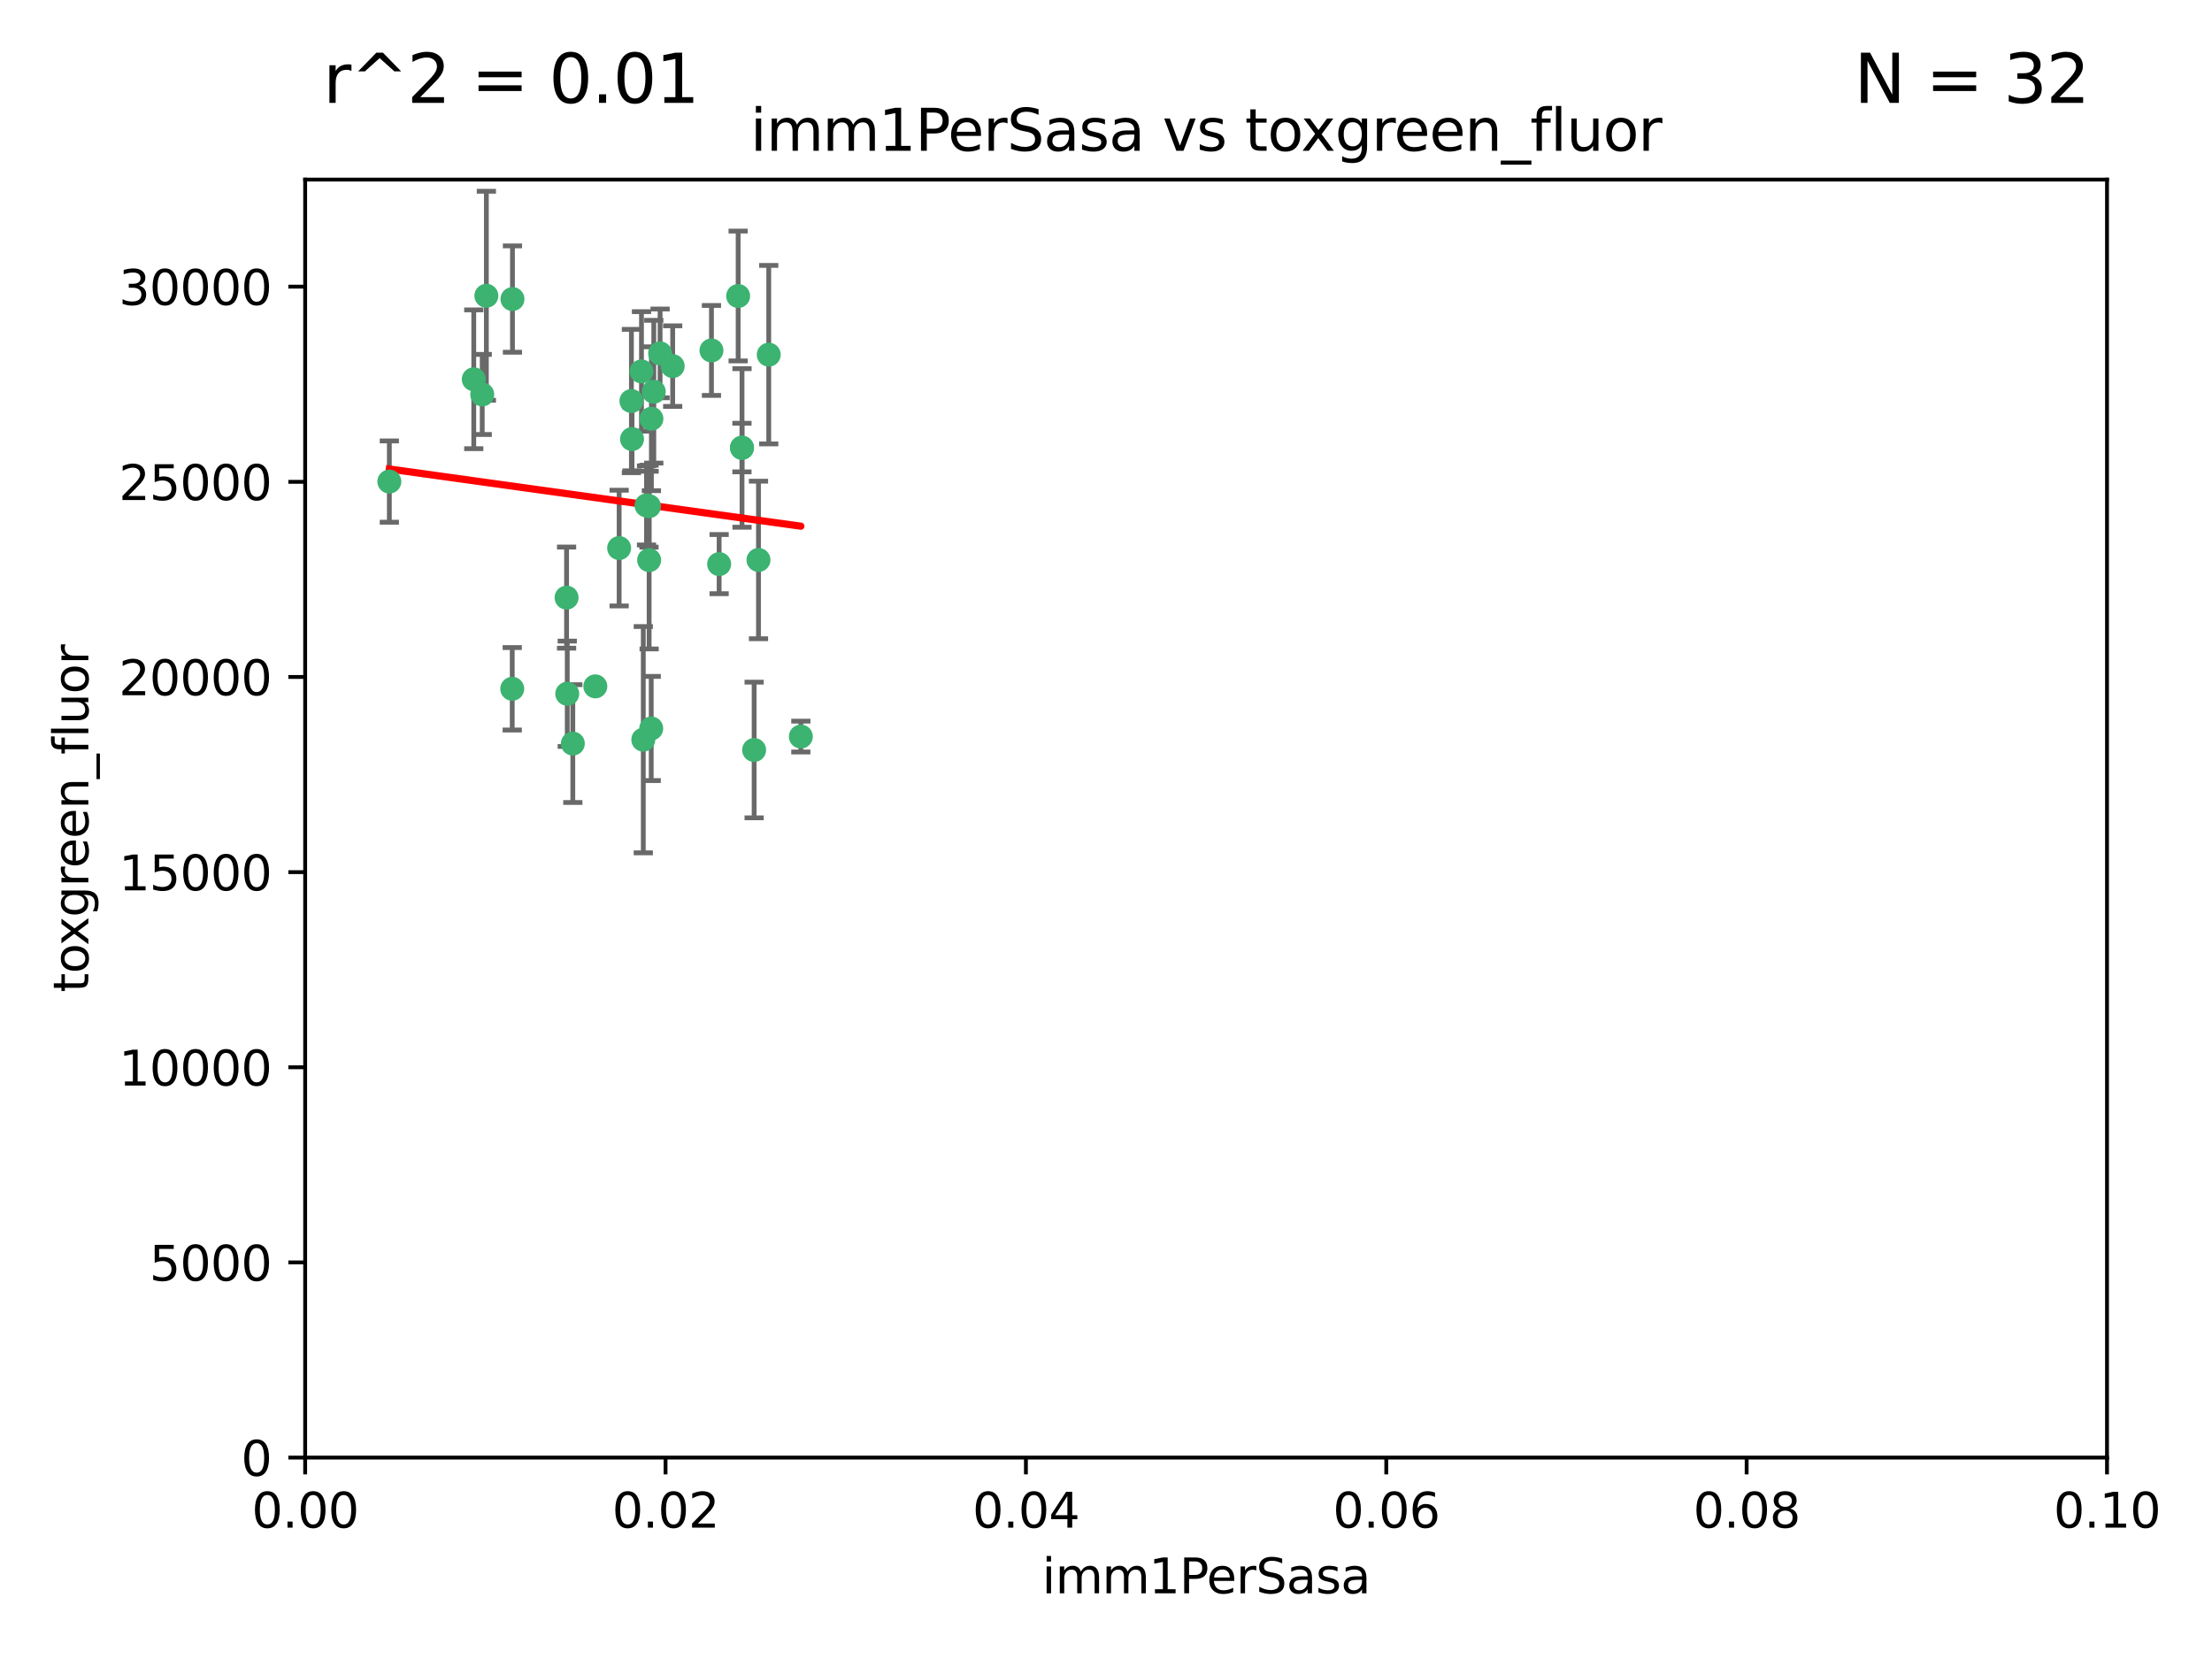 <?xml version="1.0" encoding="utf-8" standalone="no"?>
<!DOCTYPE svg PUBLIC "-//W3C//DTD SVG 1.1//EN"
  "http://www.w3.org/Graphics/SVG/1.1/DTD/svg11.dtd">
<svg xmlns:xlink="http://www.w3.org/1999/xlink" width="460.8pt" height="345.6pt" viewBox="0 0 460.8 345.6" xmlns="http://www.w3.org/2000/svg" version="1.1">
 <defs>
  <style type="text/css">*{stroke-linejoin: round; stroke-linecap: butt}</style>
 </defs>
 <g id="figure_1">
  <g id="patch_1">
   <path d="M 0 345.6 
L 460.8 345.6 
L 460.8 0 
L 0 0 
z
" style="fill: #ffffff"/>
  </g>
  <g id="axes_1">
   <g id="patch_2">
    <path d="M 63.571 303.64 
L 438.93 303.64 
L 438.93 37.411 
L 63.571 37.411 
z
" style="fill: #ffffff"/>
   </g>
   <g id="PathCollection_1">
    <defs>
     <path id="m48e0fe2ac9" d="M 0 1.118 
C 0.297 1.118 0.581 1 0.791 0.791 
C 1 0.581 1.118 0.297 1.118 0 
C 1.118 -0.297 1 -0.581 0.791 -0.791 
C 0.581 -1 0.297 -1.118 0 -1.118 
C -0.297 -1.118 -0.581 -1 -0.791 -0.791 
C -1 -0.581 -1.118 -0.297 -1.118 0 
C -1.118 0.297 -1 0.581 -0.791 0.791 
C -0.581 1 -0.297 1.118 0 1.118 
z
" style="stroke: #3cb371"/>
    </defs>
    <g clip-path="url(#pd72e5940d0)">
     <use xlink:href="#m48e0fe2ac9" x="81.107" y="100.319" style="fill: #3cb371; stroke: #3cb371"/>
     <use xlink:href="#m48e0fe2ac9" x="101.319" y="61.614" style="fill: #3cb371; stroke: #3cb371"/>
     <use xlink:href="#m48e0fe2ac9" x="100.458" y="82.171" style="fill: #3cb371; stroke: #3cb371"/>
     <use xlink:href="#m48e0fe2ac9" x="98.695" y="79.013" style="fill: #3cb371; stroke: #3cb371"/>
     <use xlink:href="#m48e0fe2ac9" x="148.21" y="73.004" style="fill: #3cb371; stroke: #3cb371"/>
     <use xlink:href="#m48e0fe2ac9" x="106.757" y="62.3" style="fill: #3cb371; stroke: #3cb371"/>
     <use xlink:href="#m48e0fe2ac9" x="134.683" y="105.288" style="fill: #3cb371; stroke: #3cb371"/>
     <use xlink:href="#m48e0fe2ac9" x="135.699" y="87.233" style="fill: #3cb371; stroke: #3cb371"/>
     <use xlink:href="#m48e0fe2ac9" x="118.027" y="124.496" style="fill: #3cb371; stroke: #3cb371"/>
     <use xlink:href="#m48e0fe2ac9" x="135.226" y="116.682" style="fill: #3cb371; stroke: #3cb371"/>
     <use xlink:href="#m48e0fe2ac9" x="124.016" y="142.981" style="fill: #3cb371; stroke: #3cb371"/>
     <use xlink:href="#m48e0fe2ac9" x="131.665" y="91.463" style="fill: #3cb371; stroke: #3cb371"/>
     <use xlink:href="#m48e0fe2ac9" x="135.196" y="105.446" style="fill: #3cb371; stroke: #3cb371"/>
     <use xlink:href="#m48e0fe2ac9" x="137.51" y="73.617" style="fill: #3cb371; stroke: #3cb371"/>
     <use xlink:href="#m48e0fe2ac9" x="106.707" y="143.488" style="fill: #3cb371; stroke: #3cb371"/>
     <use xlink:href="#m48e0fe2ac9" x="131.536" y="83.54" style="fill: #3cb371; stroke: #3cb371"/>
     <use xlink:href="#m48e0fe2ac9" x="136.196" y="81.601" style="fill: #3cb371; stroke: #3cb371"/>
     <use xlink:href="#m48e0fe2ac9" x="140.132" y="76.267" style="fill: #3cb371; stroke: #3cb371"/>
     <use xlink:href="#m48e0fe2ac9" x="119.328" y="154.899" style="fill: #3cb371; stroke: #3cb371"/>
     <use xlink:href="#m48e0fe2ac9" x="160.144" y="73.883" style="fill: #3cb371; stroke: #3cb371"/>
     <use xlink:href="#m48e0fe2ac9" x="154.563" y="93.237" style="fill: #3cb371; stroke: #3cb371"/>
     <use xlink:href="#m48e0fe2ac9" x="158.007" y="116.65" style="fill: #3cb371; stroke: #3cb371"/>
     <use xlink:href="#m48e0fe2ac9" x="153.769" y="61.664" style="fill: #3cb371; stroke: #3cb371"/>
     <use xlink:href="#m48e0fe2ac9" x="149.81" y="117.515" style="fill: #3cb371; stroke: #3cb371"/>
     <use xlink:href="#m48e0fe2ac9" x="118.169" y="144.527" style="fill: #3cb371; stroke: #3cb371"/>
     <use xlink:href="#m48e0fe2ac9" x="154.575" y="93.316" style="fill: #3cb371; stroke: #3cb371"/>
     <use xlink:href="#m48e0fe2ac9" x="133.632" y="77.373" style="fill: #3cb371; stroke: #3cb371"/>
     <use xlink:href="#m48e0fe2ac9" x="128.977" y="114.173" style="fill: #3cb371; stroke: #3cb371"/>
     <use xlink:href="#m48e0fe2ac9" x="157.1" y="156.237" style="fill: #3cb371; stroke: #3cb371"/>
     <use xlink:href="#m48e0fe2ac9" x="166.831" y="153.437" style="fill: #3cb371; stroke: #3cb371"/>
     <use xlink:href="#m48e0fe2ac9" x="134.01" y="154.087" style="fill: #3cb371; stroke: #3cb371"/>
     <use xlink:href="#m48e0fe2ac9" x="135.66" y="151.755" style="fill: #3cb371; stroke: #3cb371"/>
    </g>
   </g>
   <g id="matplotlib.axis_1">
    <g id="xtick_1">
     <g id="line2d_1">
      <defs>
       <path id="mbf997eae94" d="M 0 0 
L 0 3.5 
" style="stroke: #000000; stroke-width: 0.8"/>
      </defs>
      <g>
       <use xlink:href="#mbf997eae94" x="63.571" y="303.64" style="stroke: #000000; stroke-width: 0.8"/>
      </g>
     </g>
     <g id="text_1">
      <!-- 0.00 -->
      <g transform="translate(52.438 318.238)scale(0.1 -0.1)">
       <defs>
        <path id="DejaVuSans-30" d="M 2034 4250 
Q 1547 4250 1301 3770 
Q 1056 3291 1056 2328 
Q 1056 1369 1301 889 
Q 1547 409 2034 409 
Q 2525 409 2770 889 
Q 3016 1369 3016 2328 
Q 3016 3291 2770 3770 
Q 2525 4250 2034 4250 
z
M 2034 4750 
Q 2819 4750 3233 4129 
Q 3647 3509 3647 2328 
Q 3647 1150 3233 529 
Q 2819 -91 2034 -91 
Q 1250 -91 836 529 
Q 422 1150 422 2328 
Q 422 3509 836 4129 
Q 1250 4750 2034 4750 
z
" transform="scale(0.016)"/>
        <path id="DejaVuSans-2e" d="M 684 794 
L 1344 794 
L 1344 0 
L 684 0 
L 684 794 
z
" transform="scale(0.016)"/>
       </defs>
       <use xlink:href="#DejaVuSans-30"/>
       <use xlink:href="#DejaVuSans-2e" x="63.623"/>
       <use xlink:href="#DejaVuSans-30" x="95.41"/>
       <use xlink:href="#DejaVuSans-30" x="159.033"/>
      </g>
     </g>
    </g>
    <g id="xtick_2">
     <g id="line2d_2">
      <g>
       <use xlink:href="#mbf997eae94" x="138.643" y="303.64" style="stroke: #000000; stroke-width: 0.8"/>
      </g>
     </g>
     <g id="text_2">
      <!-- 0.02 -->
      <g transform="translate(127.51 318.238)scale(0.1 -0.1)">
       <defs>
        <path id="DejaVuSans-32" d="M 1228 531 
L 3431 531 
L 3431 0 
L 469 0 
L 469 531 
Q 828 903 1448 1529 
Q 2069 2156 2228 2338 
Q 2531 2678 2651 2914 
Q 2772 3150 2772 3378 
Q 2772 3750 2511 3984 
Q 2250 4219 1831 4219 
Q 1534 4219 1204 4116 
Q 875 4013 500 3803 
L 500 4441 
Q 881 4594 1212 4672 
Q 1544 4750 1819 4750 
Q 2544 4750 2975 4387 
Q 3406 4025 3406 3419 
Q 3406 3131 3298 2873 
Q 3191 2616 2906 2266 
Q 2828 2175 2409 1742 
Q 1991 1309 1228 531 
z
" transform="scale(0.016)"/>
       </defs>
       <use xlink:href="#DejaVuSans-30"/>
       <use xlink:href="#DejaVuSans-2e" x="63.623"/>
       <use xlink:href="#DejaVuSans-30" x="95.41"/>
       <use xlink:href="#DejaVuSans-32" x="159.033"/>
      </g>
     </g>
    </g>
    <g id="xtick_3">
     <g id="line2d_3">
      <g>
       <use xlink:href="#mbf997eae94" x="213.715" y="303.64" style="stroke: #000000; stroke-width: 0.8"/>
      </g>
     </g>
     <g id="text_3">
      <!-- 0.04 -->
      <g transform="translate(202.582 318.238)scale(0.1 -0.1)">
       <defs>
        <path id="DejaVuSans-34" d="M 2419 4116 
L 825 1625 
L 2419 1625 
L 2419 4116 
z
M 2253 4666 
L 3047 4666 
L 3047 1625 
L 3713 1625 
L 3713 1100 
L 3047 1100 
L 3047 0 
L 2419 0 
L 2419 1100 
L 313 1100 
L 313 1709 
L 2253 4666 
z
" transform="scale(0.016)"/>
       </defs>
       <use xlink:href="#DejaVuSans-30"/>
       <use xlink:href="#DejaVuSans-2e" x="63.623"/>
       <use xlink:href="#DejaVuSans-30" x="95.41"/>
       <use xlink:href="#DejaVuSans-34" x="159.033"/>
      </g>
     </g>
    </g>
    <g id="xtick_4">
     <g id="line2d_4">
      <g>
       <use xlink:href="#mbf997eae94" x="288.786" y="303.64" style="stroke: #000000; stroke-width: 0.8"/>
      </g>
     </g>
     <g id="text_4">
      <!-- 0.06 -->
      <g transform="translate(277.654 318.238)scale(0.1 -0.1)">
       <defs>
        <path id="DejaVuSans-36" d="M 2113 2584 
Q 1688 2584 1439 2293 
Q 1191 2003 1191 1497 
Q 1191 994 1439 701 
Q 1688 409 2113 409 
Q 2538 409 2786 701 
Q 3034 994 3034 1497 
Q 3034 2003 2786 2293 
Q 2538 2584 2113 2584 
z
M 3366 4563 
L 3366 3988 
Q 3128 4100 2886 4159 
Q 2644 4219 2406 4219 
Q 1781 4219 1451 3797 
Q 1122 3375 1075 2522 
Q 1259 2794 1537 2939 
Q 1816 3084 2150 3084 
Q 2853 3084 3261 2657 
Q 3669 2231 3669 1497 
Q 3669 778 3244 343 
Q 2819 -91 2113 -91 
Q 1303 -91 875 529 
Q 447 1150 447 2328 
Q 447 3434 972 4092 
Q 1497 4750 2381 4750 
Q 2619 4750 2861 4703 
Q 3103 4656 3366 4563 
z
" transform="scale(0.016)"/>
       </defs>
       <use xlink:href="#DejaVuSans-30"/>
       <use xlink:href="#DejaVuSans-2e" x="63.623"/>
       <use xlink:href="#DejaVuSans-30" x="95.41"/>
       <use xlink:href="#DejaVuSans-36" x="159.033"/>
      </g>
     </g>
    </g>
    <g id="xtick_5">
     <g id="line2d_5">
      <g>
       <use xlink:href="#mbf997eae94" x="363.858" y="303.64" style="stroke: #000000; stroke-width: 0.8"/>
      </g>
     </g>
     <g id="text_5">
      <!-- 0.08 -->
      <g transform="translate(352.725 318.238)scale(0.1 -0.1)">
       <defs>
        <path id="DejaVuSans-38" d="M 2034 2216 
Q 1584 2216 1326 1975 
Q 1069 1734 1069 1313 
Q 1069 891 1326 650 
Q 1584 409 2034 409 
Q 2484 409 2743 651 
Q 3003 894 3003 1313 
Q 3003 1734 2745 1975 
Q 2488 2216 2034 2216 
z
M 1403 2484 
Q 997 2584 770 2862 
Q 544 3141 544 3541 
Q 544 4100 942 4425 
Q 1341 4750 2034 4750 
Q 2731 4750 3128 4425 
Q 3525 4100 3525 3541 
Q 3525 3141 3298 2862 
Q 3072 2584 2669 2484 
Q 3125 2378 3379 2068 
Q 3634 1759 3634 1313 
Q 3634 634 3220 271 
Q 2806 -91 2034 -91 
Q 1263 -91 848 271 
Q 434 634 434 1313 
Q 434 1759 690 2068 
Q 947 2378 1403 2484 
z
M 1172 3481 
Q 1172 3119 1398 2916 
Q 1625 2713 2034 2713 
Q 2441 2713 2670 2916 
Q 2900 3119 2900 3481 
Q 2900 3844 2670 4047 
Q 2441 4250 2034 4250 
Q 1625 4250 1398 4047 
Q 1172 3844 1172 3481 
z
" transform="scale(0.016)"/>
       </defs>
       <use xlink:href="#DejaVuSans-30"/>
       <use xlink:href="#DejaVuSans-2e" x="63.623"/>
       <use xlink:href="#DejaVuSans-30" x="95.41"/>
       <use xlink:href="#DejaVuSans-38" x="159.033"/>
      </g>
     </g>
    </g>
    <g id="xtick_6">
     <g id="line2d_6">
      <g>
       <use xlink:href="#mbf997eae94" x="438.93" y="303.64" style="stroke: #000000; stroke-width: 0.8"/>
      </g>
     </g>
     <g id="text_6">
      <!-- 0.10 -->
      <g transform="translate(427.797 318.238)scale(0.1 -0.1)">
       <defs>
        <path id="DejaVuSans-31" d="M 794 531 
L 1825 531 
L 1825 4091 
L 703 3866 
L 703 4441 
L 1819 4666 
L 2450 4666 
L 2450 531 
L 3481 531 
L 3481 0 
L 794 0 
L 794 531 
z
" transform="scale(0.016)"/>
       </defs>
       <use xlink:href="#DejaVuSans-30"/>
       <use xlink:href="#DejaVuSans-2e" x="63.623"/>
       <use xlink:href="#DejaVuSans-31" x="95.41"/>
       <use xlink:href="#DejaVuSans-30" x="159.033"/>
      </g>
     </g>
    </g>
    <g id="text_7">
     <!-- imm1PerSasa -->
     <g transform="translate(217.067 331.917)scale(0.1 -0.1)">
      <defs>
       <path id="DejaVuSans-69" d="M 603 3500 
L 1178 3500 
L 1178 0 
L 603 0 
L 603 3500 
z
M 603 4863 
L 1178 4863 
L 1178 4134 
L 603 4134 
L 603 4863 
z
" transform="scale(0.016)"/>
       <path id="DejaVuSans-6d" d="M 3328 2828 
Q 3544 3216 3844 3400 
Q 4144 3584 4550 3584 
Q 5097 3584 5394 3201 
Q 5691 2819 5691 2113 
L 5691 0 
L 5113 0 
L 5113 2094 
Q 5113 2597 4934 2840 
Q 4756 3084 4391 3084 
Q 3944 3084 3684 2787 
Q 3425 2491 3425 1978 
L 3425 0 
L 2847 0 
L 2847 2094 
Q 2847 2600 2669 2842 
Q 2491 3084 2119 3084 
Q 1678 3084 1418 2786 
Q 1159 2488 1159 1978 
L 1159 0 
L 581 0 
L 581 3500 
L 1159 3500 
L 1159 2956 
Q 1356 3278 1631 3431 
Q 1906 3584 2284 3584 
Q 2666 3584 2933 3390 
Q 3200 3197 3328 2828 
z
" transform="scale(0.016)"/>
       <path id="DejaVuSans-50" d="M 1259 4147 
L 1259 2394 
L 2053 2394 
Q 2494 2394 2734 2622 
Q 2975 2850 2975 3272 
Q 2975 3691 2734 3919 
Q 2494 4147 2053 4147 
L 1259 4147 
z
M 628 4666 
L 2053 4666 
Q 2838 4666 3239 4311 
Q 3641 3956 3641 3272 
Q 3641 2581 3239 2228 
Q 2838 1875 2053 1875 
L 1259 1875 
L 1259 0 
L 628 0 
L 628 4666 
z
" transform="scale(0.016)"/>
       <path id="DejaVuSans-65" d="M 3597 1894 
L 3597 1613 
L 953 1613 
Q 991 1019 1311 708 
Q 1631 397 2203 397 
Q 2534 397 2845 478 
Q 3156 559 3463 722 
L 3463 178 
Q 3153 47 2828 -22 
Q 2503 -91 2169 -91 
Q 1331 -91 842 396 
Q 353 884 353 1716 
Q 353 2575 817 3079 
Q 1281 3584 2069 3584 
Q 2775 3584 3186 3129 
Q 3597 2675 3597 1894 
z
M 3022 2063 
Q 3016 2534 2758 2815 
Q 2500 3097 2075 3097 
Q 1594 3097 1305 2825 
Q 1016 2553 972 2059 
L 3022 2063 
z
" transform="scale(0.016)"/>
       <path id="DejaVuSans-72" d="M 2631 2963 
Q 2534 3019 2420 3045 
Q 2306 3072 2169 3072 
Q 1681 3072 1420 2755 
Q 1159 2438 1159 1844 
L 1159 0 
L 581 0 
L 581 3500 
L 1159 3500 
L 1159 2956 
Q 1341 3275 1631 3429 
Q 1922 3584 2338 3584 
Q 2397 3584 2469 3576 
Q 2541 3569 2628 3553 
L 2631 2963 
z
" transform="scale(0.016)"/>
       <path id="DejaVuSans-53" d="M 3425 4513 
L 3425 3897 
Q 3066 4069 2747 4153 
Q 2428 4238 2131 4238 
Q 1616 4238 1336 4038 
Q 1056 3838 1056 3469 
Q 1056 3159 1242 3001 
Q 1428 2844 1947 2747 
L 2328 2669 
Q 3034 2534 3370 2195 
Q 3706 1856 3706 1288 
Q 3706 609 3251 259 
Q 2797 -91 1919 -91 
Q 1588 -91 1214 -16 
Q 841 59 441 206 
L 441 856 
Q 825 641 1194 531 
Q 1563 422 1919 422 
Q 2459 422 2753 634 
Q 3047 847 3047 1241 
Q 3047 1584 2836 1778 
Q 2625 1972 2144 2069 
L 1759 2144 
Q 1053 2284 737 2584 
Q 422 2884 422 3419 
Q 422 4038 858 4394 
Q 1294 4750 2059 4750 
Q 2388 4750 2728 4690 
Q 3069 4631 3425 4513 
z
" transform="scale(0.016)"/>
       <path id="DejaVuSans-61" d="M 2194 1759 
Q 1497 1759 1228 1600 
Q 959 1441 959 1056 
Q 959 750 1161 570 
Q 1363 391 1709 391 
Q 2188 391 2477 730 
Q 2766 1069 2766 1631 
L 2766 1759 
L 2194 1759 
z
M 3341 1997 
L 3341 0 
L 2766 0 
L 2766 531 
Q 2569 213 2275 61 
Q 1981 -91 1556 -91 
Q 1019 -91 701 211 
Q 384 513 384 1019 
Q 384 1609 779 1909 
Q 1175 2209 1959 2209 
L 2766 2209 
L 2766 2266 
Q 2766 2663 2505 2880 
Q 2244 3097 1772 3097 
Q 1472 3097 1187 3025 
Q 903 2953 641 2809 
L 641 3341 
Q 956 3463 1253 3523 
Q 1550 3584 1831 3584 
Q 2591 3584 2966 3190 
Q 3341 2797 3341 1997 
z
" transform="scale(0.016)"/>
       <path id="DejaVuSans-73" d="M 2834 3397 
L 2834 2853 
Q 2591 2978 2328 3040 
Q 2066 3103 1784 3103 
Q 1356 3103 1142 2972 
Q 928 2841 928 2578 
Q 928 2378 1081 2264 
Q 1234 2150 1697 2047 
L 1894 2003 
Q 2506 1872 2764 1633 
Q 3022 1394 3022 966 
Q 3022 478 2636 193 
Q 2250 -91 1575 -91 
Q 1294 -91 989 -36 
Q 684 19 347 128 
L 347 722 
Q 666 556 975 473 
Q 1284 391 1588 391 
Q 1994 391 2212 530 
Q 2431 669 2431 922 
Q 2431 1156 2273 1281 
Q 2116 1406 1581 1522 
L 1381 1569 
Q 847 1681 609 1914 
Q 372 2147 372 2553 
Q 372 3047 722 3315 
Q 1072 3584 1716 3584 
Q 2034 3584 2315 3537 
Q 2597 3491 2834 3397 
z
" transform="scale(0.016)"/>
      </defs>
      <use xlink:href="#DejaVuSans-69"/>
      <use xlink:href="#DejaVuSans-6d" x="27.783"/>
      <use xlink:href="#DejaVuSans-6d" x="125.195"/>
      <use xlink:href="#DejaVuSans-31" x="222.607"/>
      <use xlink:href="#DejaVuSans-50" x="286.23"/>
      <use xlink:href="#DejaVuSans-65" x="342.908"/>
      <use xlink:href="#DejaVuSans-72" x="404.432"/>
      <use xlink:href="#DejaVuSans-53" x="445.545"/>
      <use xlink:href="#DejaVuSans-61" x="509.021"/>
      <use xlink:href="#DejaVuSans-73" x="570.301"/>
      <use xlink:href="#DejaVuSans-61" x="622.4"/>
     </g>
    </g>
   </g>
   <g id="matplotlib.axis_2">
    <g id="ytick_1">
     <g id="line2d_7">
      <defs>
       <path id="m5a354e7da0" d="M 0 0 
L -3.5 0 
" style="stroke: #000000; stroke-width: 0.8"/>
      </defs>
      <g>
       <use xlink:href="#m5a354e7da0" x="63.571" y="303.64" style="stroke: #000000; stroke-width: 0.8"/>
      </g>
     </g>
     <g id="text_8">
      <!-- 0 -->
      <g transform="translate(50.209 307.439)scale(0.1 -0.1)">
       <use xlink:href="#DejaVuSans-30"/>
      </g>
     </g>
    </g>
    <g id="ytick_2">
     <g id="line2d_8">
      <g>
       <use xlink:href="#m5a354e7da0" x="63.571" y="262.986" style="stroke: #000000; stroke-width: 0.8"/>
      </g>
     </g>
     <g id="text_9">
      <!-- 5000 -->
      <g transform="translate(31.121 266.786)scale(0.1 -0.1)">
       <defs>
        <path id="DejaVuSans-35" d="M 691 4666 
L 3169 4666 
L 3169 4134 
L 1269 4134 
L 1269 2991 
Q 1406 3038 1543 3061 
Q 1681 3084 1819 3084 
Q 2600 3084 3056 2656 
Q 3513 2228 3513 1497 
Q 3513 744 3044 326 
Q 2575 -91 1722 -91 
Q 1428 -91 1123 -41 
Q 819 9 494 109 
L 494 744 
Q 775 591 1075 516 
Q 1375 441 1709 441 
Q 2250 441 2565 725 
Q 2881 1009 2881 1497 
Q 2881 1984 2565 2268 
Q 2250 2553 1709 2553 
Q 1456 2553 1204 2497 
Q 953 2441 691 2322 
L 691 4666 
z
" transform="scale(0.016)"/>
       </defs>
       <use xlink:href="#DejaVuSans-35"/>
       <use xlink:href="#DejaVuSans-30" x="63.623"/>
       <use xlink:href="#DejaVuSans-30" x="127.246"/>
       <use xlink:href="#DejaVuSans-30" x="190.869"/>
      </g>
     </g>
    </g>
    <g id="ytick_3">
     <g id="line2d_9">
      <g>
       <use xlink:href="#m5a354e7da0" x="63.571" y="222.333" style="stroke: #000000; stroke-width: 0.8"/>
      </g>
     </g>
     <g id="text_10">
      <!-- 10000 -->
      <g transform="translate(24.759 226.132)scale(0.1 -0.1)">
       <use xlink:href="#DejaVuSans-31"/>
       <use xlink:href="#DejaVuSans-30" x="63.623"/>
       <use xlink:href="#DejaVuSans-30" x="127.246"/>
       <use xlink:href="#DejaVuSans-30" x="190.869"/>
       <use xlink:href="#DejaVuSans-30" x="254.492"/>
      </g>
     </g>
    </g>
    <g id="ytick_4">
     <g id="line2d_10">
      <g>
       <use xlink:href="#m5a354e7da0" x="63.571" y="181.679" style="stroke: #000000; stroke-width: 0.8"/>
      </g>
     </g>
     <g id="text_11">
      <!-- 15000 -->
      <g transform="translate(24.759 185.478)scale(0.1 -0.1)">
       <use xlink:href="#DejaVuSans-31"/>
       <use xlink:href="#DejaVuSans-35" x="63.623"/>
       <use xlink:href="#DejaVuSans-30" x="127.246"/>
       <use xlink:href="#DejaVuSans-30" x="190.869"/>
       <use xlink:href="#DejaVuSans-30" x="254.492"/>
      </g>
     </g>
    </g>
    <g id="ytick_5">
     <g id="line2d_11">
      <g>
       <use xlink:href="#m5a354e7da0" x="63.571" y="141.026" style="stroke: #000000; stroke-width: 0.8"/>
      </g>
     </g>
     <g id="text_12">
      <!-- 20000 -->
      <g transform="translate(24.759 144.825)scale(0.1 -0.1)">
       <use xlink:href="#DejaVuSans-32"/>
       <use xlink:href="#DejaVuSans-30" x="63.623"/>
       <use xlink:href="#DejaVuSans-30" x="127.246"/>
       <use xlink:href="#DejaVuSans-30" x="190.869"/>
       <use xlink:href="#DejaVuSans-30" x="254.492"/>
      </g>
     </g>
    </g>
    <g id="ytick_6">
     <g id="line2d_12">
      <g>
       <use xlink:href="#m5a354e7da0" x="63.571" y="100.372" style="stroke: #000000; stroke-width: 0.8"/>
      </g>
     </g>
     <g id="text_13">
      <!-- 25000 -->
      <g transform="translate(24.759 104.171)scale(0.1 -0.1)">
       <use xlink:href="#DejaVuSans-32"/>
       <use xlink:href="#DejaVuSans-35" x="63.623"/>
       <use xlink:href="#DejaVuSans-30" x="127.246"/>
       <use xlink:href="#DejaVuSans-30" x="190.869"/>
       <use xlink:href="#DejaVuSans-30" x="254.492"/>
      </g>
     </g>
    </g>
    <g id="ytick_7">
     <g id="line2d_13">
      <g>
       <use xlink:href="#m5a354e7da0" x="63.571" y="59.718" style="stroke: #000000; stroke-width: 0.8"/>
      </g>
     </g>
     <g id="text_14">
      <!-- 30000 -->
      <g transform="translate(24.759 63.518)scale(0.1 -0.1)">
       <defs>
        <path id="DejaVuSans-33" d="M 2597 2516 
Q 3050 2419 3304 2112 
Q 3559 1806 3559 1356 
Q 3559 666 3084 287 
Q 2609 -91 1734 -91 
Q 1441 -91 1130 -33 
Q 819 25 488 141 
L 488 750 
Q 750 597 1062 519 
Q 1375 441 1716 441 
Q 2309 441 2620 675 
Q 2931 909 2931 1356 
Q 2931 1769 2642 2001 
Q 2353 2234 1838 2234 
L 1294 2234 
L 1294 2753 
L 1863 2753 
Q 2328 2753 2575 2939 
Q 2822 3125 2822 3475 
Q 2822 3834 2567 4026 
Q 2313 4219 1838 4219 
Q 1578 4219 1281 4162 
Q 984 4106 628 3988 
L 628 4550 
Q 988 4650 1302 4700 
Q 1616 4750 1894 4750 
Q 2613 4750 3031 4423 
Q 3450 4097 3450 3541 
Q 3450 3153 3228 2886 
Q 3006 2619 2597 2516 
z
" transform="scale(0.016)"/>
       </defs>
       <use xlink:href="#DejaVuSans-33"/>
       <use xlink:href="#DejaVuSans-30" x="63.623"/>
       <use xlink:href="#DejaVuSans-30" x="127.246"/>
       <use xlink:href="#DejaVuSans-30" x="190.869"/>
       <use xlink:href="#DejaVuSans-30" x="254.492"/>
      </g>
     </g>
    </g>
    <g id="text_15">
     <!-- toxgreen_fluor -->
     <g transform="translate(18.401 206.72)rotate(-90)scale(0.1 -0.1)">
      <defs>
       <path id="DejaVuSans-74" d="M 1172 4494 
L 1172 3500 
L 2356 3500 
L 2356 3053 
L 1172 3053 
L 1172 1153 
Q 1172 725 1289 603 
Q 1406 481 1766 481 
L 2356 481 
L 2356 0 
L 1766 0 
Q 1100 0 847 248 
Q 594 497 594 1153 
L 594 3053 
L 172 3053 
L 172 3500 
L 594 3500 
L 594 4494 
L 1172 4494 
z
" transform="scale(0.016)"/>
       <path id="DejaVuSans-6f" d="M 1959 3097 
Q 1497 3097 1228 2736 
Q 959 2375 959 1747 
Q 959 1119 1226 758 
Q 1494 397 1959 397 
Q 2419 397 2687 759 
Q 2956 1122 2956 1747 
Q 2956 2369 2687 2733 
Q 2419 3097 1959 3097 
z
M 1959 3584 
Q 2709 3584 3137 3096 
Q 3566 2609 3566 1747 
Q 3566 888 3137 398 
Q 2709 -91 1959 -91 
Q 1206 -91 779 398 
Q 353 888 353 1747 
Q 353 2609 779 3096 
Q 1206 3584 1959 3584 
z
" transform="scale(0.016)"/>
       <path id="DejaVuSans-78" d="M 3513 3500 
L 2247 1797 
L 3578 0 
L 2900 0 
L 1881 1375 
L 863 0 
L 184 0 
L 1544 1831 
L 300 3500 
L 978 3500 
L 1906 2253 
L 2834 3500 
L 3513 3500 
z
" transform="scale(0.016)"/>
       <path id="DejaVuSans-67" d="M 2906 1791 
Q 2906 2416 2648 2759 
Q 2391 3103 1925 3103 
Q 1463 3103 1205 2759 
Q 947 2416 947 1791 
Q 947 1169 1205 825 
Q 1463 481 1925 481 
Q 2391 481 2648 825 
Q 2906 1169 2906 1791 
z
M 3481 434 
Q 3481 -459 3084 -895 
Q 2688 -1331 1869 -1331 
Q 1566 -1331 1297 -1286 
Q 1028 -1241 775 -1147 
L 775 -588 
Q 1028 -725 1275 -790 
Q 1522 -856 1778 -856 
Q 2344 -856 2625 -561 
Q 2906 -266 2906 331 
L 2906 616 
Q 2728 306 2450 153 
Q 2172 0 1784 0 
Q 1141 0 747 490 
Q 353 981 353 1791 
Q 353 2603 747 3093 
Q 1141 3584 1784 3584 
Q 2172 3584 2450 3431 
Q 2728 3278 2906 2969 
L 2906 3500 
L 3481 3500 
L 3481 434 
z
" transform="scale(0.016)"/>
       <path id="DejaVuSans-6e" d="M 3513 2113 
L 3513 0 
L 2938 0 
L 2938 2094 
Q 2938 2591 2744 2837 
Q 2550 3084 2163 3084 
Q 1697 3084 1428 2787 
Q 1159 2491 1159 1978 
L 1159 0 
L 581 0 
L 581 3500 
L 1159 3500 
L 1159 2956 
Q 1366 3272 1645 3428 
Q 1925 3584 2291 3584 
Q 2894 3584 3203 3211 
Q 3513 2838 3513 2113 
z
" transform="scale(0.016)"/>
       <path id="DejaVuSans-5f" d="M 3263 -1063 
L 3263 -1509 
L -63 -1509 
L -63 -1063 
L 3263 -1063 
z
" transform="scale(0.016)"/>
       <path id="DejaVuSans-66" d="M 2375 4863 
L 2375 4384 
L 1825 4384 
Q 1516 4384 1395 4259 
Q 1275 4134 1275 3809 
L 1275 3500 
L 2222 3500 
L 2222 3053 
L 1275 3053 
L 1275 0 
L 697 0 
L 697 3053 
L 147 3053 
L 147 3500 
L 697 3500 
L 697 3744 
Q 697 4328 969 4595 
Q 1241 4863 1831 4863 
L 2375 4863 
z
" transform="scale(0.016)"/>
       <path id="DejaVuSans-6c" d="M 603 4863 
L 1178 4863 
L 1178 0 
L 603 0 
L 603 4863 
z
" transform="scale(0.016)"/>
       <path id="DejaVuSans-75" d="M 544 1381 
L 544 3500 
L 1119 3500 
L 1119 1403 
Q 1119 906 1312 657 
Q 1506 409 1894 409 
Q 2359 409 2629 706 
Q 2900 1003 2900 1516 
L 2900 3500 
L 3475 3500 
L 3475 0 
L 2900 0 
L 2900 538 
Q 2691 219 2414 64 
Q 2138 -91 1772 -91 
Q 1169 -91 856 284 
Q 544 659 544 1381 
z
M 1991 3584 
L 1991 3584 
z
" transform="scale(0.016)"/>
      </defs>
      <use xlink:href="#DejaVuSans-74"/>
      <use xlink:href="#DejaVuSans-6f" x="39.209"/>
      <use xlink:href="#DejaVuSans-78" x="97.266"/>
      <use xlink:href="#DejaVuSans-67" x="156.445"/>
      <use xlink:href="#DejaVuSans-72" x="219.922"/>
      <use xlink:href="#DejaVuSans-65" x="258.785"/>
      <use xlink:href="#DejaVuSans-65" x="320.309"/>
      <use xlink:href="#DejaVuSans-6e" x="381.832"/>
      <use xlink:href="#DejaVuSans-5f" x="445.211"/>
      <use xlink:href="#DejaVuSans-66" x="495.211"/>
      <use xlink:href="#DejaVuSans-6c" x="530.416"/>
      <use xlink:href="#DejaVuSans-75" x="558.199"/>
      <use xlink:href="#DejaVuSans-6f" x="621.578"/>
      <use xlink:href="#DejaVuSans-72" x="682.76"/>
     </g>
    </g>
   </g>
   <g id="LineCollection_1">
    <path d="M 81.107 108.787 
L 81.107 91.852 
" clip-path="url(#pd72e5940d0)" style="fill: none; stroke: #696969"/>
    <path d="M 101.319 83.38 
L 101.319 39.848 
" clip-path="url(#pd72e5940d0)" style="fill: none; stroke: #696969"/>
    <path d="M 100.458 90.514 
L 100.458 73.828 
" clip-path="url(#pd72e5940d0)" style="fill: none; stroke: #696969"/>
    <path d="M 98.695 93.467 
L 98.695 64.559 
" clip-path="url(#pd72e5940d0)" style="fill: none; stroke: #696969"/>
    <path d="M 148.21 82.377 
L 148.21 63.632 
" clip-path="url(#pd72e5940d0)" style="fill: none; stroke: #696969"/>
    <path d="M 106.757 73.378 
L 106.757 51.222 
" clip-path="url(#pd72e5940d0)" style="fill: none; stroke: #696969"/>
    <path d="M 134.683 113.522 
L 134.683 97.054 
" clip-path="url(#pd72e5940d0)" style="fill: none; stroke: #696969"/>
    <path d="M 135.699 102.217 
L 135.699 72.249 
" clip-path="url(#pd72e5940d0)" style="fill: none; stroke: #696969"/>
    <path d="M 118.027 135.03 
L 118.027 113.961 
" clip-path="url(#pd72e5940d0)" style="fill: none; stroke: #696969"/>
    <path d="M 135.226 135.19 
L 135.226 98.175 
" clip-path="url(#pd72e5940d0)" style="fill: none; stroke: #696969"/>
    <path d="M 124.016 143.589 
L 124.016 142.373 
" clip-path="url(#pd72e5940d0)" style="fill: none; stroke: #696969"/>
    <path d="M 131.665 98.075 
L 131.665 84.85 
" clip-path="url(#pd72e5940d0)" style="fill: none; stroke: #696969"/>
    <path d="M 135.196 113.976 
L 135.196 96.917 
" clip-path="url(#pd72e5940d0)" style="fill: none; stroke: #696969"/>
    <path d="M 137.51 82.862 
L 137.51 64.371 
" clip-path="url(#pd72e5940d0)" style="fill: none; stroke: #696969"/>
    <path d="M 106.707 152.078 
L 106.707 134.898 
" clip-path="url(#pd72e5940d0)" style="fill: none; stroke: #696969"/>
    <path d="M 131.536 98.468 
L 131.536 68.613 
" clip-path="url(#pd72e5940d0)" style="fill: none; stroke: #696969"/>
    <path d="M 136.196 96.47 
L 136.196 66.732 
" clip-path="url(#pd72e5940d0)" style="fill: none; stroke: #696969"/>
    <path d="M 140.132 84.664 
L 140.132 67.869 
" clip-path="url(#pd72e5940d0)" style="fill: none; stroke: #696969"/>
    <path d="M 119.328 167.168 
L 119.328 142.63 
" clip-path="url(#pd72e5940d0)" style="fill: none; stroke: #696969"/>
    <path d="M 160.144 92.474 
L 160.144 55.291 
" clip-path="url(#pd72e5940d0)" style="fill: none; stroke: #696969"/>
    <path d="M 154.563 98.3 
L 154.563 88.175 
" clip-path="url(#pd72e5940d0)" style="fill: none; stroke: #696969"/>
    <path d="M 158.007 133.058 
L 158.007 100.243 
" clip-path="url(#pd72e5940d0)" style="fill: none; stroke: #696969"/>
    <path d="M 153.769 75.185 
L 153.769 48.142 
" clip-path="url(#pd72e5940d0)" style="fill: none; stroke: #696969"/>
    <path d="M 149.81 123.677 
L 149.81 111.354 
" clip-path="url(#pd72e5940d0)" style="fill: none; stroke: #696969"/>
    <path d="M 118.169 155.498 
L 118.169 133.556 
" clip-path="url(#pd72e5940d0)" style="fill: none; stroke: #696969"/>
    <path d="M 154.575 109.832 
L 154.575 76.799 
" clip-path="url(#pd72e5940d0)" style="fill: none; stroke: #696969"/>
    <path d="M 133.632 89.821 
L 133.632 64.926 
" clip-path="url(#pd72e5940d0)" style="fill: none; stroke: #696969"/>
    <path d="M 128.977 126.225 
L 128.977 102.122 
" clip-path="url(#pd72e5940d0)" style="fill: none; stroke: #696969"/>
    <path d="M 157.1 170.367 
L 157.1 142.106 
" clip-path="url(#pd72e5940d0)" style="fill: none; stroke: #696969"/>
    <path d="M 166.831 156.651 
L 166.831 150.223 
" clip-path="url(#pd72e5940d0)" style="fill: none; stroke: #696969"/>
    <path d="M 134.01 177.661 
L 134.01 130.513 
" clip-path="url(#pd72e5940d0)" style="fill: none; stroke: #696969"/>
    <path d="M 135.66 162.606 
L 135.66 140.905 
" clip-path="url(#pd72e5940d0)" style="fill: none; stroke: #696969"/>
   </g>
   <g id="line2d_14">
    <defs>
     <path id="mf54eb155e2" d="M 2 0 
L -2 -0 
" style="stroke: #696969"/>
    </defs>
    <g clip-path="url(#pd72e5940d0)">
     <use xlink:href="#mf54eb155e2" x="81.107" y="108.787" style="fill: #696969; stroke: #696969"/>
     <use xlink:href="#mf54eb155e2" x="101.319" y="83.38" style="fill: #696969; stroke: #696969"/>
     <use xlink:href="#mf54eb155e2" x="100.458" y="90.514" style="fill: #696969; stroke: #696969"/>
     <use xlink:href="#mf54eb155e2" x="98.695" y="93.467" style="fill: #696969; stroke: #696969"/>
     <use xlink:href="#mf54eb155e2" x="148.21" y="82.377" style="fill: #696969; stroke: #696969"/>
     <use xlink:href="#mf54eb155e2" x="106.757" y="73.378" style="fill: #696969; stroke: #696969"/>
     <use xlink:href="#mf54eb155e2" x="134.683" y="113.522" style="fill: #696969; stroke: #696969"/>
     <use xlink:href="#mf54eb155e2" x="135.699" y="102.217" style="fill: #696969; stroke: #696969"/>
     <use xlink:href="#mf54eb155e2" x="118.027" y="135.03" style="fill: #696969; stroke: #696969"/>
     <use xlink:href="#mf54eb155e2" x="135.226" y="135.19" style="fill: #696969; stroke: #696969"/>
     <use xlink:href="#mf54eb155e2" x="124.016" y="143.589" style="fill: #696969; stroke: #696969"/>
     <use xlink:href="#mf54eb155e2" x="131.665" y="98.075" style="fill: #696969; stroke: #696969"/>
     <use xlink:href="#mf54eb155e2" x="135.196" y="113.976" style="fill: #696969; stroke: #696969"/>
     <use xlink:href="#mf54eb155e2" x="137.51" y="82.862" style="fill: #696969; stroke: #696969"/>
     <use xlink:href="#mf54eb155e2" x="106.707" y="152.078" style="fill: #696969; stroke: #696969"/>
     <use xlink:href="#mf54eb155e2" x="131.536" y="98.468" style="fill: #696969; stroke: #696969"/>
     <use xlink:href="#mf54eb155e2" x="136.196" y="96.47" style="fill: #696969; stroke: #696969"/>
     <use xlink:href="#mf54eb155e2" x="140.132" y="84.664" style="fill: #696969; stroke: #696969"/>
     <use xlink:href="#mf54eb155e2" x="119.328" y="167.168" style="fill: #696969; stroke: #696969"/>
     <use xlink:href="#mf54eb155e2" x="160.144" y="92.474" style="fill: #696969; stroke: #696969"/>
     <use xlink:href="#mf54eb155e2" x="154.563" y="98.3" style="fill: #696969; stroke: #696969"/>
     <use xlink:href="#mf54eb155e2" x="158.007" y="133.058" style="fill: #696969; stroke: #696969"/>
     <use xlink:href="#mf54eb155e2" x="153.769" y="75.185" style="fill: #696969; stroke: #696969"/>
     <use xlink:href="#mf54eb155e2" x="149.81" y="123.677" style="fill: #696969; stroke: #696969"/>
     <use xlink:href="#mf54eb155e2" x="118.169" y="155.498" style="fill: #696969; stroke: #696969"/>
     <use xlink:href="#mf54eb155e2" x="154.575" y="109.832" style="fill: #696969; stroke: #696969"/>
     <use xlink:href="#mf54eb155e2" x="133.632" y="89.821" style="fill: #696969; stroke: #696969"/>
     <use xlink:href="#mf54eb155e2" x="128.977" y="126.225" style="fill: #696969; stroke: #696969"/>
     <use xlink:href="#mf54eb155e2" x="157.1" y="170.367" style="fill: #696969; stroke: #696969"/>
     <use xlink:href="#mf54eb155e2" x="166.831" y="156.651" style="fill: #696969; stroke: #696969"/>
     <use xlink:href="#mf54eb155e2" x="134.01" y="177.661" style="fill: #696969; stroke: #696969"/>
     <use xlink:href="#mf54eb155e2" x="135.66" y="162.606" style="fill: #696969; stroke: #696969"/>
    </g>
   </g>
   <g id="line2d_15">
    <g clip-path="url(#pd72e5940d0)">
     <use xlink:href="#mf54eb155e2" x="81.107" y="91.852" style="fill: #696969; stroke: #696969"/>
     <use xlink:href="#mf54eb155e2" x="101.319" y="39.848" style="fill: #696969; stroke: #696969"/>
     <use xlink:href="#mf54eb155e2" x="100.458" y="73.828" style="fill: #696969; stroke: #696969"/>
     <use xlink:href="#mf54eb155e2" x="98.695" y="64.559" style="fill: #696969; stroke: #696969"/>
     <use xlink:href="#mf54eb155e2" x="148.21" y="63.632" style="fill: #696969; stroke: #696969"/>
     <use xlink:href="#mf54eb155e2" x="106.757" y="51.222" style="fill: #696969; stroke: #696969"/>
     <use xlink:href="#mf54eb155e2" x="134.683" y="97.054" style="fill: #696969; stroke: #696969"/>
     <use xlink:href="#mf54eb155e2" x="135.699" y="72.249" style="fill: #696969; stroke: #696969"/>
     <use xlink:href="#mf54eb155e2" x="118.027" y="113.961" style="fill: #696969; stroke: #696969"/>
     <use xlink:href="#mf54eb155e2" x="135.226" y="98.175" style="fill: #696969; stroke: #696969"/>
     <use xlink:href="#mf54eb155e2" x="124.016" y="142.373" style="fill: #696969; stroke: #696969"/>
     <use xlink:href="#mf54eb155e2" x="131.665" y="84.85" style="fill: #696969; stroke: #696969"/>
     <use xlink:href="#mf54eb155e2" x="135.196" y="96.917" style="fill: #696969; stroke: #696969"/>
     <use xlink:href="#mf54eb155e2" x="137.51" y="64.371" style="fill: #696969; stroke: #696969"/>
     <use xlink:href="#mf54eb155e2" x="106.707" y="134.898" style="fill: #696969; stroke: #696969"/>
     <use xlink:href="#mf54eb155e2" x="131.536" y="68.613" style="fill: #696969; stroke: #696969"/>
     <use xlink:href="#mf54eb155e2" x="136.196" y="66.732" style="fill: #696969; stroke: #696969"/>
     <use xlink:href="#mf54eb155e2" x="140.132" y="67.869" style="fill: #696969; stroke: #696969"/>
     <use xlink:href="#mf54eb155e2" x="119.328" y="142.63" style="fill: #696969; stroke: #696969"/>
     <use xlink:href="#mf54eb155e2" x="160.144" y="55.291" style="fill: #696969; stroke: #696969"/>
     <use xlink:href="#mf54eb155e2" x="154.563" y="88.175" style="fill: #696969; stroke: #696969"/>
     <use xlink:href="#mf54eb155e2" x="158.007" y="100.243" style="fill: #696969; stroke: #696969"/>
     <use xlink:href="#mf54eb155e2" x="153.769" y="48.142" style="fill: #696969; stroke: #696969"/>
     <use xlink:href="#mf54eb155e2" x="149.81" y="111.354" style="fill: #696969; stroke: #696969"/>
     <use xlink:href="#mf54eb155e2" x="118.169" y="133.556" style="fill: #696969; stroke: #696969"/>
     <use xlink:href="#mf54eb155e2" x="154.575" y="76.799" style="fill: #696969; stroke: #696969"/>
     <use xlink:href="#mf54eb155e2" x="133.632" y="64.926" style="fill: #696969; stroke: #696969"/>
     <use xlink:href="#mf54eb155e2" x="128.977" y="102.122" style="fill: #696969; stroke: #696969"/>
     <use xlink:href="#mf54eb155e2" x="157.1" y="142.106" style="fill: #696969; stroke: #696969"/>
     <use xlink:href="#mf54eb155e2" x="166.831" y="150.223" style="fill: #696969; stroke: #696969"/>
     <use xlink:href="#mf54eb155e2" x="134.01" y="130.513" style="fill: #696969; stroke: #696969"/>
     <use xlink:href="#mf54eb155e2" x="135.66" y="140.905" style="fill: #696969; stroke: #696969"/>
    </g>
   </g>
   <g id="line2d_16">
    <path d="M 81.107 97.705 
L 101.319 100.512 
L 100.458 100.393 
L 98.695 100.148 
L 148.21 107.025 
L 106.757 101.268 
L 134.683 105.146 
L 135.699 105.288 
L 118.027 102.833 
L 135.226 105.222 
L 124.016 103.665 
L 131.665 104.727 
L 135.196 105.218 
L 137.51 105.539 
L 106.707 101.261 
L 131.536 104.709 
L 136.196 105.357 
L 140.132 105.903 
L 119.328 103.014 
L 160.144 108.683 
L 154.563 107.908 
L 158.007 108.386 
L 153.769 107.797 
L 149.81 107.247 
L 118.169 102.853 
L 154.575 107.909 
L 133.632 105 
L 128.977 104.354 
L 157.1 108.26 
L 166.831 109.612 
L 134.01 105.053 
L 135.66 105.282 
" clip-path="url(#pd72e5940d0)" style="fill: none; stroke: #ff0000; stroke-width: 1.5; stroke-linecap: square"/>
   </g>
   <g id="line2d_17">
    <defs>
     <path id="mc4463f84ae" d="M 0 2 
C 0.53 2 1.039 1.789 1.414 1.414 
C 1.789 1.039 2 0.53 2 0 
C 2 -0.53 1.789 -1.039 1.414 -1.414 
C 1.039 -1.789 0.53 -2 0 -2 
C -0.53 -2 -1.039 -1.789 -1.414 -1.414 
C -1.789 -1.039 -2 -0.53 -2 0 
C -2 0.53 -1.789 1.039 -1.414 1.414 
C -1.039 1.789 -0.53 2 0 2 
z
" style="stroke: #3cb371"/>
    </defs>
    <g clip-path="url(#pd72e5940d0)">
     <use xlink:href="#mc4463f84ae" x="81.107" y="100.319" style="fill: #3cb371; stroke: #3cb371"/>
     <use xlink:href="#mc4463f84ae" x="101.319" y="61.614" style="fill: #3cb371; stroke: #3cb371"/>
     <use xlink:href="#mc4463f84ae" x="100.458" y="82.171" style="fill: #3cb371; stroke: #3cb371"/>
     <use xlink:href="#mc4463f84ae" x="98.695" y="79.013" style="fill: #3cb371; stroke: #3cb371"/>
     <use xlink:href="#mc4463f84ae" x="148.21" y="73.004" style="fill: #3cb371; stroke: #3cb371"/>
     <use xlink:href="#mc4463f84ae" x="106.757" y="62.3" style="fill: #3cb371; stroke: #3cb371"/>
     <use xlink:href="#mc4463f84ae" x="134.683" y="105.288" style="fill: #3cb371; stroke: #3cb371"/>
     <use xlink:href="#mc4463f84ae" x="135.699" y="87.233" style="fill: #3cb371; stroke: #3cb371"/>
     <use xlink:href="#mc4463f84ae" x="118.027" y="124.496" style="fill: #3cb371; stroke: #3cb371"/>
     <use xlink:href="#mc4463f84ae" x="135.226" y="116.682" style="fill: #3cb371; stroke: #3cb371"/>
     <use xlink:href="#mc4463f84ae" x="124.016" y="142.981" style="fill: #3cb371; stroke: #3cb371"/>
     <use xlink:href="#mc4463f84ae" x="131.665" y="91.463" style="fill: #3cb371; stroke: #3cb371"/>
     <use xlink:href="#mc4463f84ae" x="135.196" y="105.446" style="fill: #3cb371; stroke: #3cb371"/>
     <use xlink:href="#mc4463f84ae" x="137.51" y="73.617" style="fill: #3cb371; stroke: #3cb371"/>
     <use xlink:href="#mc4463f84ae" x="106.707" y="143.488" style="fill: #3cb371; stroke: #3cb371"/>
     <use xlink:href="#mc4463f84ae" x="131.536" y="83.54" style="fill: #3cb371; stroke: #3cb371"/>
     <use xlink:href="#mc4463f84ae" x="136.196" y="81.601" style="fill: #3cb371; stroke: #3cb371"/>
     <use xlink:href="#mc4463f84ae" x="140.132" y="76.267" style="fill: #3cb371; stroke: #3cb371"/>
     <use xlink:href="#mc4463f84ae" x="119.328" y="154.899" style="fill: #3cb371; stroke: #3cb371"/>
     <use xlink:href="#mc4463f84ae" x="160.144" y="73.883" style="fill: #3cb371; stroke: #3cb371"/>
     <use xlink:href="#mc4463f84ae" x="154.563" y="93.237" style="fill: #3cb371; stroke: #3cb371"/>
     <use xlink:href="#mc4463f84ae" x="158.007" y="116.65" style="fill: #3cb371; stroke: #3cb371"/>
     <use xlink:href="#mc4463f84ae" x="153.769" y="61.664" style="fill: #3cb371; stroke: #3cb371"/>
     <use xlink:href="#mc4463f84ae" x="149.81" y="117.515" style="fill: #3cb371; stroke: #3cb371"/>
     <use xlink:href="#mc4463f84ae" x="118.169" y="144.527" style="fill: #3cb371; stroke: #3cb371"/>
     <use xlink:href="#mc4463f84ae" x="154.575" y="93.316" style="fill: #3cb371; stroke: #3cb371"/>
     <use xlink:href="#mc4463f84ae" x="133.632" y="77.373" style="fill: #3cb371; stroke: #3cb371"/>
     <use xlink:href="#mc4463f84ae" x="128.977" y="114.173" style="fill: #3cb371; stroke: #3cb371"/>
     <use xlink:href="#mc4463f84ae" x="157.1" y="156.237" style="fill: #3cb371; stroke: #3cb371"/>
     <use xlink:href="#mc4463f84ae" x="166.831" y="153.437" style="fill: #3cb371; stroke: #3cb371"/>
     <use xlink:href="#mc4463f84ae" x="134.01" y="154.087" style="fill: #3cb371; stroke: #3cb371"/>
     <use xlink:href="#mc4463f84ae" x="135.66" y="151.755" style="fill: #3cb371; stroke: #3cb371"/>
    </g>
   </g>
   <g id="patch_3">
    <path d="M 63.571 303.64 
L 63.571 37.411 
" style="fill: none; stroke: #000000; stroke-width: 0.8; stroke-linejoin: miter; stroke-linecap: square"/>
   </g>
   <g id="patch_4">
    <path d="M 438.93 303.64 
L 438.93 37.411 
" style="fill: none; stroke: #000000; stroke-width: 0.8; stroke-linejoin: miter; stroke-linecap: square"/>
   </g>
   <g id="patch_5">
    <path d="M 63.571 303.64 
L 438.93 303.64 
" style="fill: none; stroke: #000000; stroke-width: 0.8; stroke-linejoin: miter; stroke-linecap: square"/>
   </g>
   <g id="patch_6">
    <path d="M 63.571 37.411 
L 438.93 37.411 
" style="fill: none; stroke: #000000; stroke-width: 0.8; stroke-linejoin: miter; stroke-linecap: square"/>
   </g>
   <g id="text_16">
    <!-- N = 32 -->
    <g transform="translate(386.257 21.426)scale(0.14 -0.14)">
     <defs>
      <path id="DejaVuSans-4e" d="M 628 4666 
L 1478 4666 
L 3547 763 
L 3547 4666 
L 4159 4666 
L 4159 0 
L 3309 0 
L 1241 3903 
L 1241 0 
L 628 0 
L 628 4666 
z
" transform="scale(0.016)"/>
      <path id="DejaVuSans-20" transform="scale(0.016)"/>
      <path id="DejaVuSans-3d" d="M 678 2906 
L 4684 2906 
L 4684 2381 
L 678 2381 
L 678 2906 
z
M 678 1631 
L 4684 1631 
L 4684 1100 
L 678 1100 
L 678 1631 
z
" transform="scale(0.016)"/>
     </defs>
     <use xlink:href="#DejaVuSans-4e"/>
     <use xlink:href="#DejaVuSans-20" x="74.805"/>
     <use xlink:href="#DejaVuSans-3d" x="106.592"/>
     <use xlink:href="#DejaVuSans-20" x="190.381"/>
     <use xlink:href="#DejaVuSans-33" x="222.168"/>
     <use xlink:href="#DejaVuSans-32" x="285.791"/>
    </g>
   </g>
   <g id="text_17">
    <!-- r^2 = 0.01 -->
    <g transform="translate(67.325 21.426)scale(0.14 -0.14)">
     <defs>
      <path id="DejaVuSans-5e" d="M 2988 4666 
L 4684 2925 
L 4056 2925 
L 2681 4159 
L 1306 2925 
L 678 2925 
L 2375 4666 
L 2988 4666 
z
" transform="scale(0.016)"/>
     </defs>
     <use xlink:href="#DejaVuSans-72"/>
     <use xlink:href="#DejaVuSans-5e" x="41.113"/>
     <use xlink:href="#DejaVuSans-32" x="124.902"/>
     <use xlink:href="#DejaVuSans-20" x="188.525"/>
     <use xlink:href="#DejaVuSans-3d" x="220.312"/>
     <use xlink:href="#DejaVuSans-20" x="304.102"/>
     <use xlink:href="#DejaVuSans-30" x="335.889"/>
     <use xlink:href="#DejaVuSans-2e" x="399.512"/>
     <use xlink:href="#DejaVuSans-30" x="431.299"/>
     <use xlink:href="#DejaVuSans-31" x="494.922"/>
    </g>
   </g>
   <g id="text_18">
    <!-- imm1PerSasa vs toxgreen_fluor -->
    <g transform="translate(156.306 31.411)scale(0.12 -0.12)">
     <defs>
      <path id="DejaVuSans-76" d="M 191 3500 
L 800 3500 
L 1894 563 
L 2988 3500 
L 3597 3500 
L 2284 0 
L 1503 0 
L 191 3500 
z
" transform="scale(0.016)"/>
     </defs>
     <use xlink:href="#DejaVuSans-69"/>
     <use xlink:href="#DejaVuSans-6d" x="27.783"/>
     <use xlink:href="#DejaVuSans-6d" x="125.195"/>
     <use xlink:href="#DejaVuSans-31" x="222.607"/>
     <use xlink:href="#DejaVuSans-50" x="286.23"/>
     <use xlink:href="#DejaVuSans-65" x="342.908"/>
     <use xlink:href="#DejaVuSans-72" x="404.432"/>
     <use xlink:href="#DejaVuSans-53" x="445.545"/>
     <use xlink:href="#DejaVuSans-61" x="509.021"/>
     <use xlink:href="#DejaVuSans-73" x="570.301"/>
     <use xlink:href="#DejaVuSans-61" x="622.4"/>
     <use xlink:href="#DejaVuSans-20" x="683.68"/>
     <use xlink:href="#DejaVuSans-76" x="715.467"/>
     <use xlink:href="#DejaVuSans-73" x="774.646"/>
     <use xlink:href="#DejaVuSans-20" x="826.746"/>
     <use xlink:href="#DejaVuSans-74" x="858.533"/>
     <use xlink:href="#DejaVuSans-6f" x="897.742"/>
     <use xlink:href="#DejaVuSans-78" x="955.799"/>
     <use xlink:href="#DejaVuSans-67" x="1014.979"/>
     <use xlink:href="#DejaVuSans-72" x="1078.455"/>
     <use xlink:href="#DejaVuSans-65" x="1117.318"/>
     <use xlink:href="#DejaVuSans-65" x="1178.842"/>
     <use xlink:href="#DejaVuSans-6e" x="1240.365"/>
     <use xlink:href="#DejaVuSans-5f" x="1303.744"/>
     <use xlink:href="#DejaVuSans-66" x="1353.744"/>
     <use xlink:href="#DejaVuSans-6c" x="1388.949"/>
     <use xlink:href="#DejaVuSans-75" x="1416.732"/>
     <use xlink:href="#DejaVuSans-6f" x="1480.111"/>
     <use xlink:href="#DejaVuSans-72" x="1541.293"/>
    </g>
   </g>
  </g>
 </g>
 <defs>
  <clipPath id="pd72e5940d0">
   <rect x="63.571" y="37.411" width="375.359" height="266.229"/>
  </clipPath>
 </defs>
</svg>
